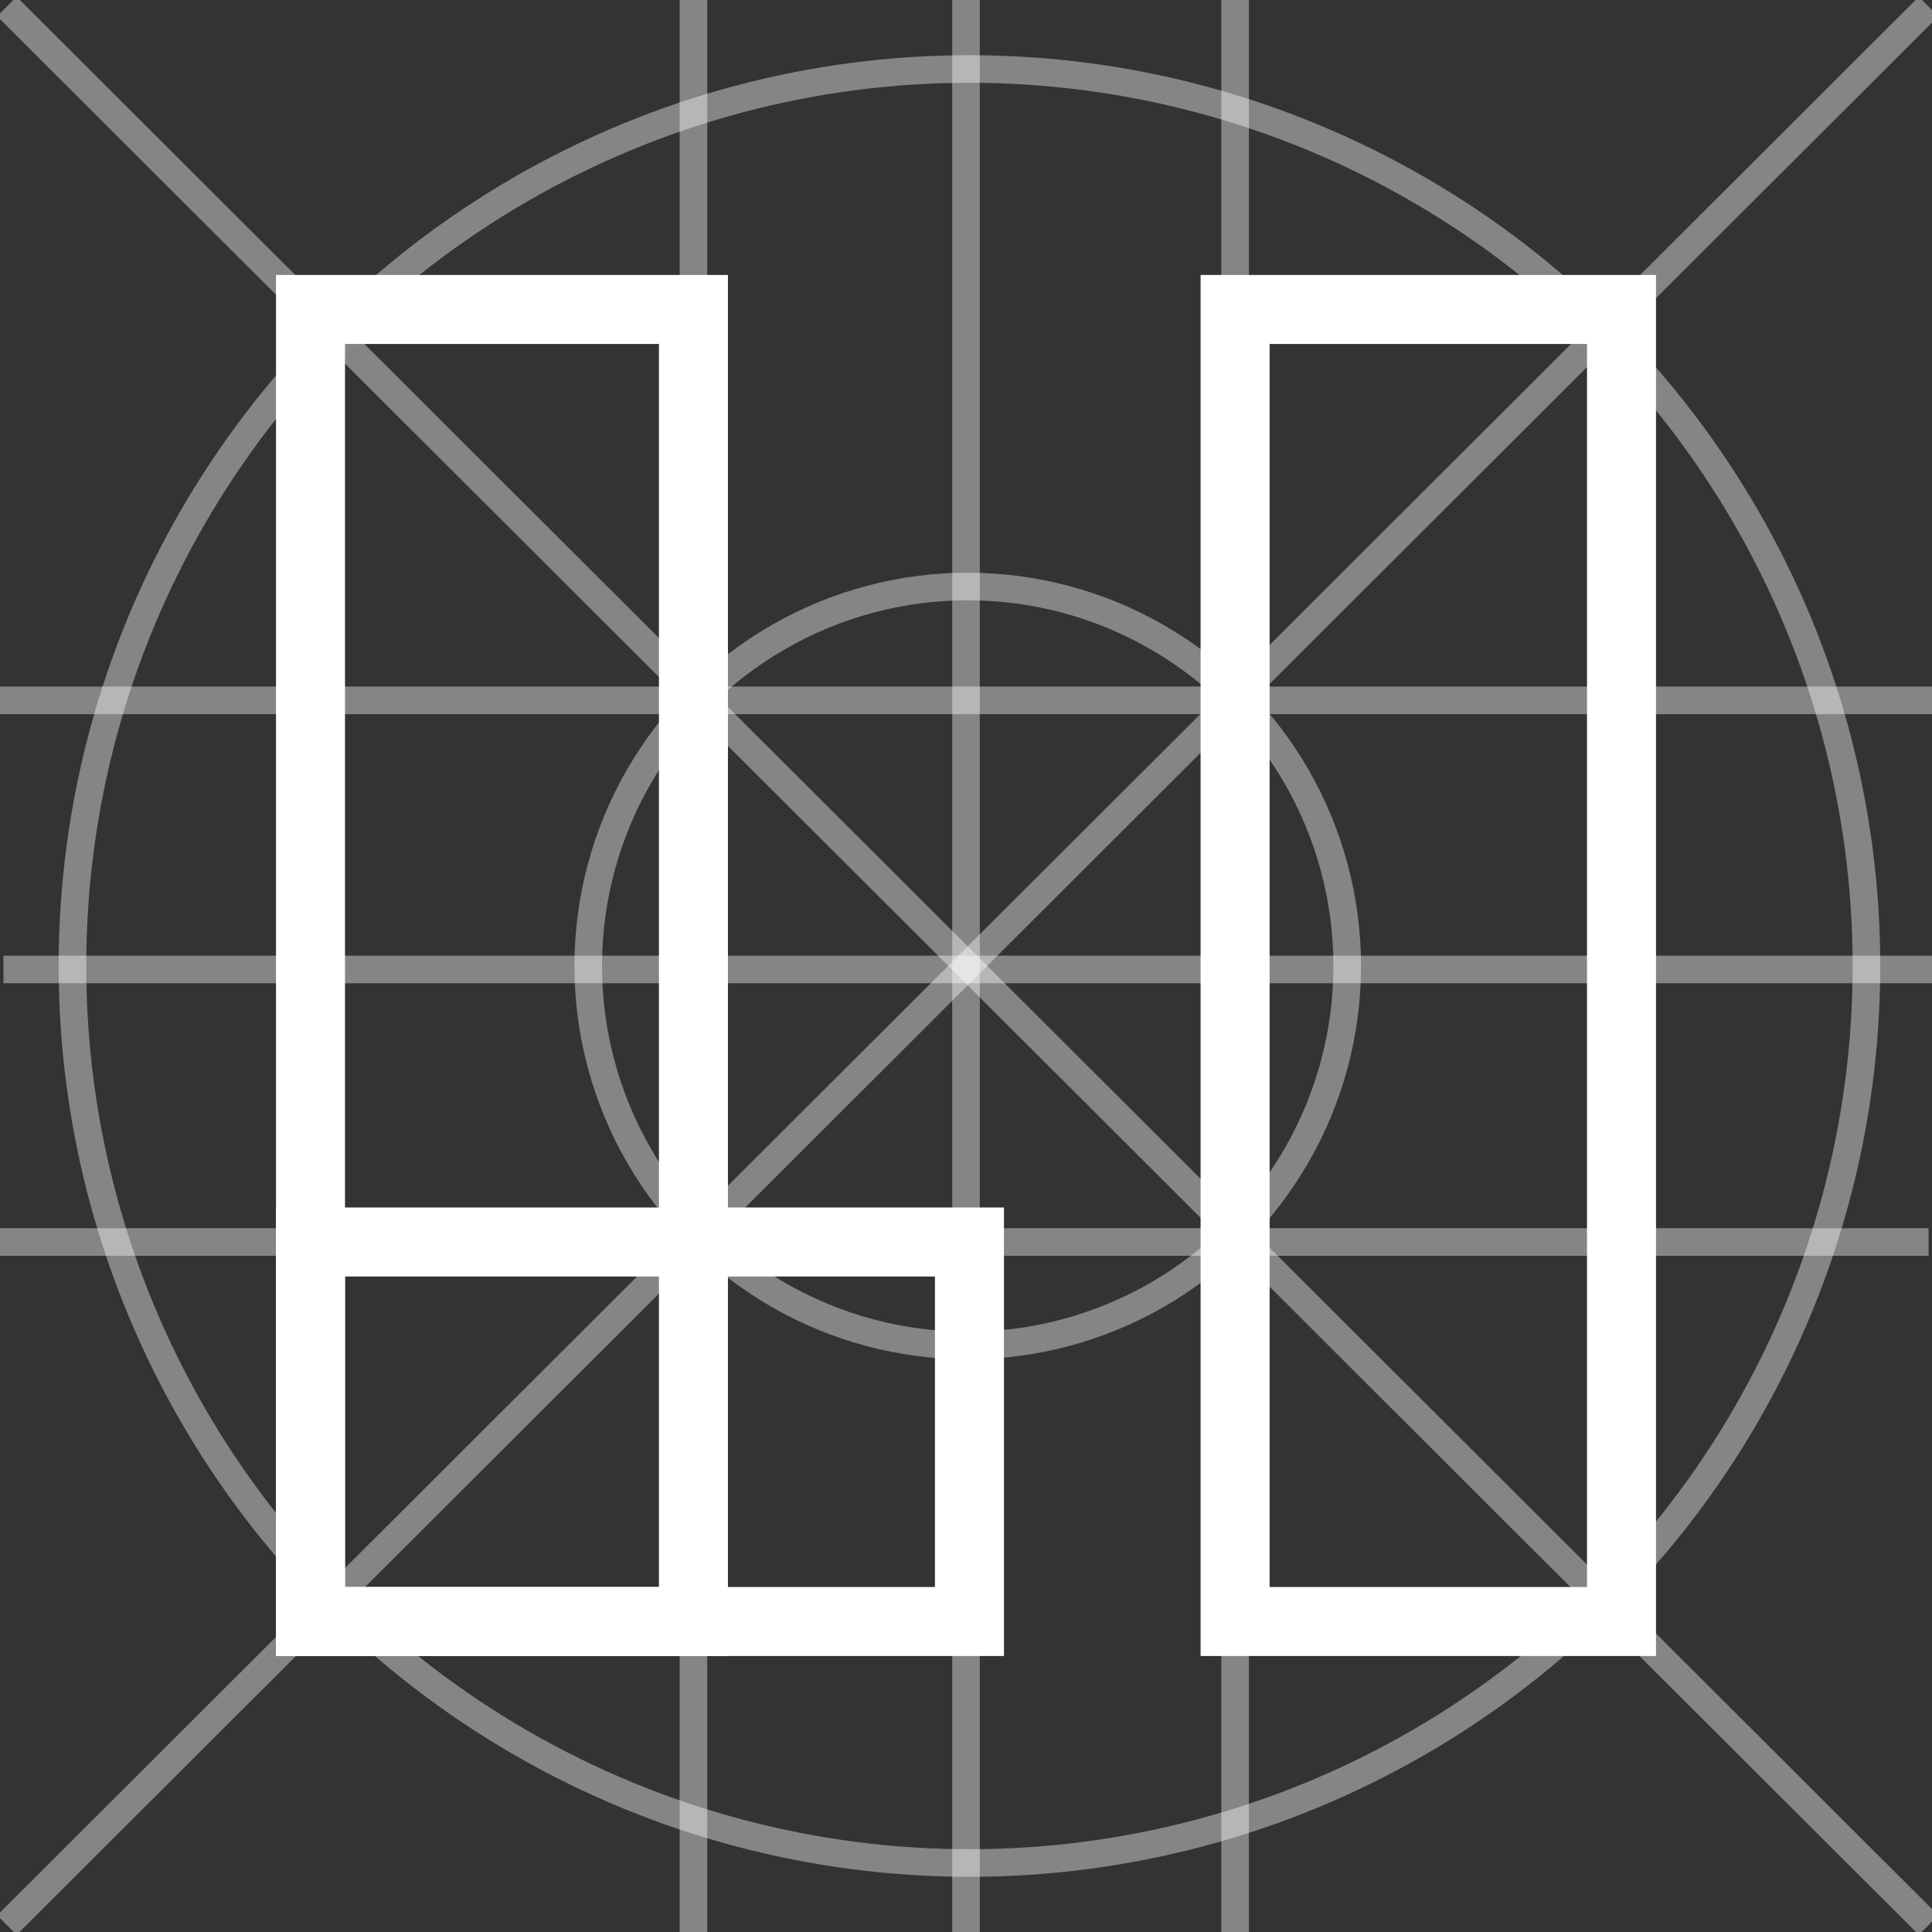 <?xml version="1.0" encoding="utf-8"?>
<!-- Generator: Adobe Illustrator 19.0.1, SVG Export Plug-In . SVG Version: 6.00 Build 0)  -->
<svg version="1.1" xmlns="http://www.w3.org/2000/svg" xmlns:xlink="http://www.w3.org/1999/xlink" x="0px" y="0px"
	 viewBox="0 0 560 560" style="enable-background:new 0 0 560 560;" xml:space="preserve">
<rect x="0" y="0" width="560" height="560" fill="#333333" stroke="none"/>
<style type="text/css">
	.st0{opacity:0.4;fill:none;stroke:#FFFFFF;stroke-width:8;stroke-miterlimit:10;}
	.st1{fill:none;stroke:#FFFFFF;stroke-width:20;stroke-miterlimit:10;}
</style>
<g id="Ebene_1">
	<line class="st0" x1="1" y1="281" x2="561" y2="281"/>
	<line class="st0" x1="280" y1="560" x2="280" y2="0"/>
	<line class="st0" x1="2" y1="558" x2="559" y2="1.9"/>
	<line class="st0" x1="559" y1="558" x2="2" y2="1.9"/>
	<circle class="st0" cx="281" cy="280" r="260"/>
	<circle class="st0" cx="280.5" cy="280" r="110"/>
	<line class="st0" x1="201" y1="560" x2="201" y2="0"/>
	<line class="st0" x1="358" y1="560" x2="358" y2="0"/>
	<line class="st0" x1="559" y1="360" x2="-1" y2="360"/>
	<line class="st0" x1="560" y1="203" x2="0" y2="203"/>
</g>
<g id="Ebene_2">
	<rect x="90" y="89.7" class="st1" width="111" height="380.3"/>
	<rect x="90" y="360" class="st1" width="191" height="110"/>
	<rect x="358" y="89.7" class="st1" width="112" height="380.3"/>
</g>
</svg>
